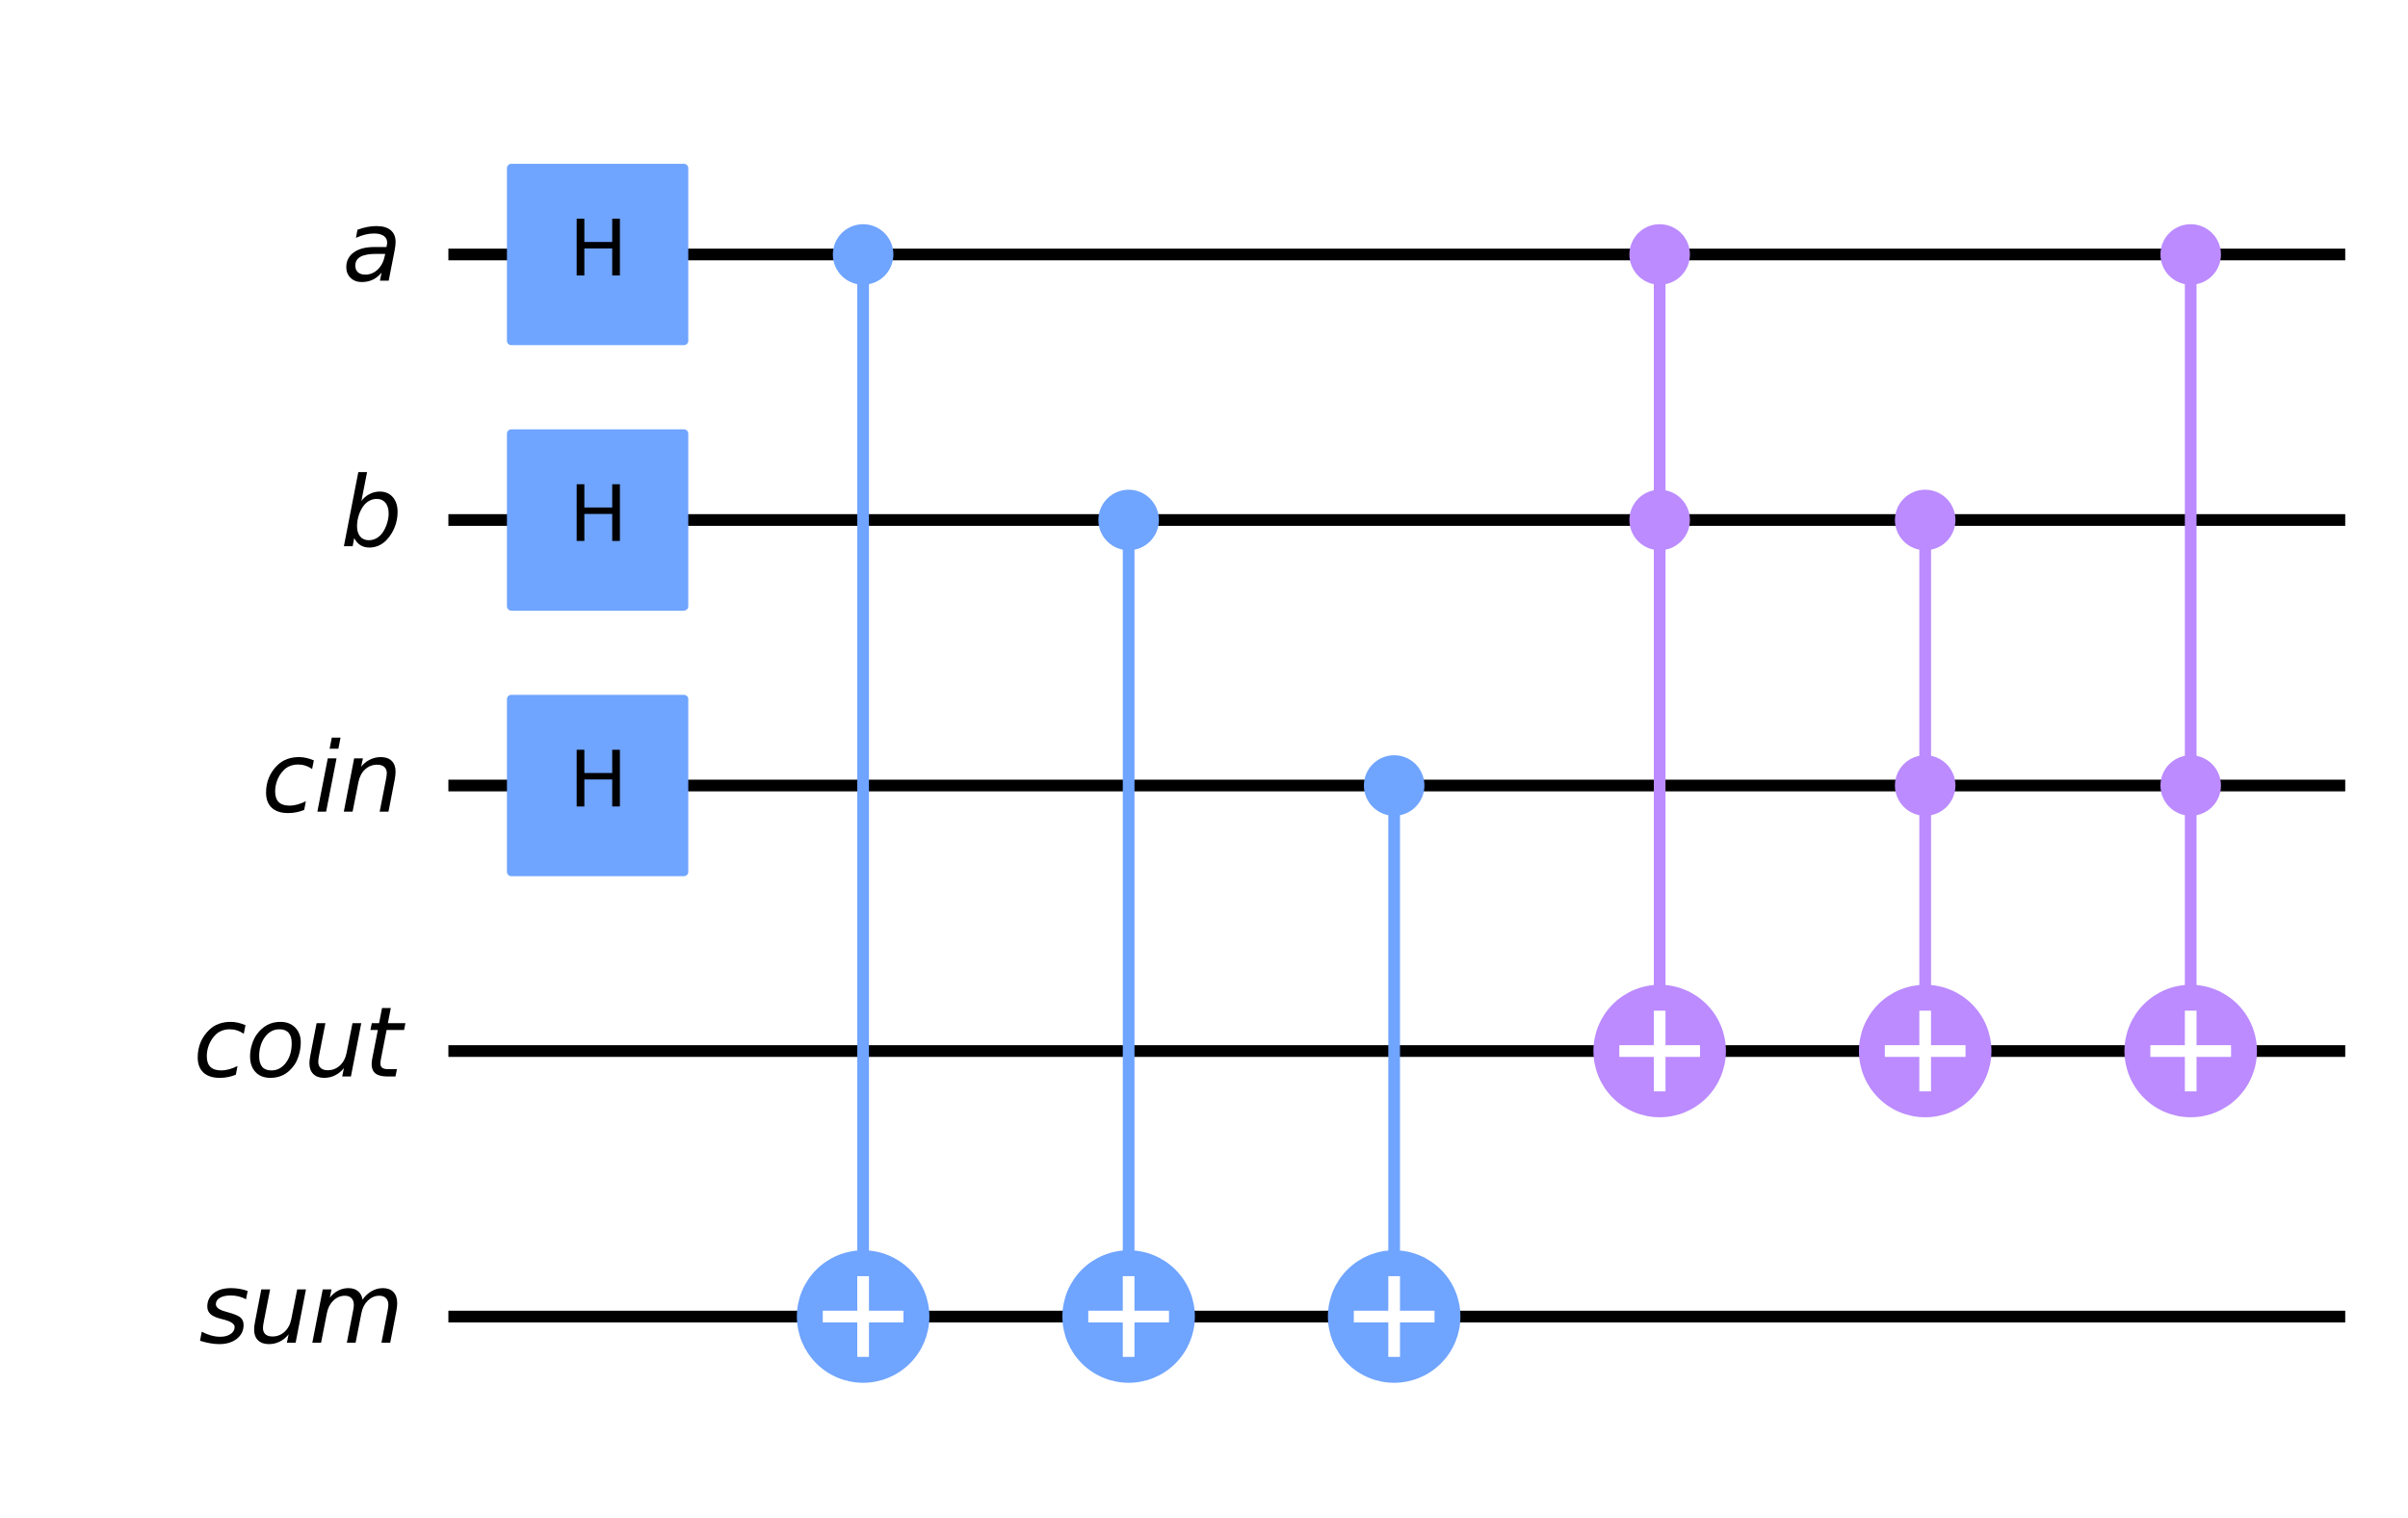 <?xml version="1.0" encoding="utf-8" standalone="no"?>
<!DOCTYPE svg PUBLIC "-//W3C//DTD SVG 1.1//EN"
  "http://www.w3.org/Graphics/SVG/1.1/DTD/svg11.dtd">
<svg height="259.835pt" version="1.1" viewBox="0 0 412.202 259.835" width="412.202pt" xmlns="http://www.w3.org/2000/svg" xmlns:xlink="http://www.w3.org/1999/xlink">
 <defs>
  <style type="text/css">*{stroke-linecap:butt;stroke-linejoin:round;}</style>
 </defs>
 <g id="figure_1">
  <g id="patch_1">
   <path d="M 0 259.835 
L 412.202 259.835 
L 412.202 0 
L 0 0 
z
" style="fill:#ffffff;"/>
  </g>
  <g id="axes_1">
   <g id="line2d_1">
    <path clip-path="url(#p896b8f60a6)" d="M 77.755 43.561 
L 400.457 43.561 
" style="fill:none;stroke:#000000;stroke-linecap:square;stroke-width:2;"/>
   </g>
   <g id="line2d_2">
    <path clip-path="url(#p896b8f60a6)" d="M 77.755 89.012 
L 400.457 89.012 
" style="fill:none;stroke:#000000;stroke-linecap:square;stroke-width:2;"/>
   </g>
   <g id="line2d_3">
    <path clip-path="url(#p896b8f60a6)" d="M 77.755 134.463 
L 400.457 134.463 
" style="fill:none;stroke:#000000;stroke-linecap:square;stroke-width:2;"/>
   </g>
   <g id="line2d_4">
    <path clip-path="url(#p896b8f60a6)" d="M 77.755 179.914 
L 400.457 179.914 
" style="fill:none;stroke:#000000;stroke-linecap:square;stroke-width:2;"/>
   </g>
   <g id="line2d_5">
    <path clip-path="url(#p896b8f60a6)" d="M 77.755 225.365 
L 400.457 225.365 
" style="fill:none;stroke:#000000;stroke-linecap:square;stroke-width:2;"/>
   </g>
   <g id="line2d_6">
    <path clip-path="url(#p896b8f60a6)" d="M 147.749 225.365 
L 147.749 43.561 
" style="fill:none;stroke:#6fa4ff;stroke-linecap:square;stroke-width:2;"/>
   </g>
   <g id="line2d_7">
    <path clip-path="url(#p896b8f60a6)" d="M 193.2 225.365 
L 193.2 89.012 
" style="fill:none;stroke:#6fa4ff;stroke-linecap:square;stroke-width:2;"/>
   </g>
   <g id="line2d_8">
    <path clip-path="url(#p896b8f60a6)" d="M 238.651 225.365 
L 238.651 134.463 
" style="fill:none;stroke:#6fa4ff;stroke-linecap:square;stroke-width:2;"/>
   </g>
   <g id="line2d_9">
    <path clip-path="url(#p896b8f60a6)" d="M 284.102 179.914 
L 284.102 43.561 
" style="fill:none;stroke:#bb8bff;stroke-linecap:square;stroke-width:2;"/>
   </g>
   <g id="line2d_10">
    <path clip-path="url(#p896b8f60a6)" d="M 329.553 179.914 
L 329.553 89.012 
" style="fill:none;stroke:#bb8bff;stroke-linecap:square;stroke-width:2;"/>
   </g>
   <g id="line2d_11">
    <path clip-path="url(#p896b8f60a6)" d="M 375.004 179.914 
L 375.004 43.561 
" style="fill:none;stroke:#bb8bff;stroke-linecap:square;stroke-width:2;"/>
   </g>
   <g id="patch_2">
    <path clip-path="url(#p896b8f60a6)" d="M 87.527 58.332 
L 117.07 58.332 
L 117.07 28.789 
L 87.527 28.789 
z
" style="fill:#6fa4ff;stroke:#6fa4ff;stroke-linejoin:miter;stroke-width:1.5;"/>
   </g>
   <g id="patch_3">
    <path clip-path="url(#p896b8f60a6)" d="M 87.527 103.783 
L 117.07 103.783 
L 117.07 74.24 
L 87.527 74.24 
z
" style="fill:#6fa4ff;stroke:#6fa4ff;stroke-linejoin:miter;stroke-width:1.5;"/>
   </g>
   <g id="patch_4">
    <path clip-path="url(#p896b8f60a6)" d="M 87.527 149.234 
L 117.07 149.234 
L 117.07 119.691 
L 87.527 119.691 
z
" style="fill:#6fa4ff;stroke:#6fa4ff;stroke-linejoin:miter;stroke-width:1.5;"/>
   </g>
   <g id="patch_5">
    <path clip-path="url(#p896b8f60a6)" d="M 147.749 47.992 
C 148.925 47.992 150.052 47.525 150.883 46.694 
C 151.714 45.863 152.181 44.736 152.181 43.561 
C 152.181 42.386 151.714 41.258 150.883 40.427 
C 150.052 39.596 148.925 39.129 147.749 39.129 
C 146.574 39.129 145.447 39.596 144.616 40.427 
C 143.785 41.258 143.318 42.386 143.318 43.561 
C 143.318 44.736 143.785 45.863 144.616 46.694 
C 145.447 47.525 146.574 47.992 147.749 47.992 
z
" style="fill:#6fa4ff;stroke:#6fa4ff;stroke-linejoin:miter;stroke-width:1.5;"/>
   </g>
   <g id="patch_6">
    <path clip-path="url(#p896b8f60a6)" d="M 147.749 235.705 
C 150.492 235.705 153.122 234.615 155.061 232.676 
C 157 230.737 158.09 228.107 158.09 225.365 
C 158.09 222.623 157 219.992 155.061 218.053 
C 153.122 216.114 150.492 215.025 147.749 215.025 
C 145.007 215.025 142.377 216.114 140.438 218.053 
C 138.499 219.992 137.409 222.623 137.409 225.365 
C 137.409 228.107 138.499 230.737 140.438 232.676 
C 142.377 234.615 145.007 235.705 147.749 235.705 
z
" style="fill:#6fa4ff;stroke:#6fa4ff;stroke-linejoin:miter;stroke-width:2;"/>
   </g>
   <g id="patch_7">
    <path clip-path="url(#p896b8f60a6)" d="M 193.2 93.443 
C 194.376 93.443 195.503 92.976 196.334 92.145 
C 197.165 91.314 197.632 90.187 197.632 89.012 
C 197.632 87.837 197.165 86.709 196.334 85.878 
C 195.503 85.047 194.376 84.58 193.2 84.58 
C 192.025 84.58 190.898 85.047 190.067 85.878 
C 189.236 86.709 188.769 87.837 188.769 89.012 
C 188.769 90.187 189.236 91.314 190.067 92.145 
C 190.898 92.976 192.025 93.443 193.2 93.443 
z
" style="fill:#6fa4ff;stroke:#6fa4ff;stroke-linejoin:miter;stroke-width:1.5;"/>
   </g>
   <g id="patch_8">
    <path clip-path="url(#p896b8f60a6)" d="M 193.2 235.705 
C 195.943 235.705 198.573 234.615 200.512 232.676 
C 202.451 230.737 203.541 228.107 203.541 225.365 
C 203.541 222.623 202.451 219.992 200.512 218.053 
C 198.573 216.114 195.943 215.025 193.2 215.025 
C 190.458 215.025 187.828 216.114 185.889 218.053 
C 183.95 219.992 182.86 222.623 182.86 225.365 
C 182.86 228.107 183.95 230.737 185.889 232.676 
C 187.828 234.615 190.458 235.705 193.2 235.705 
z
" style="fill:#6fa4ff;stroke:#6fa4ff;stroke-linejoin:miter;stroke-width:2;"/>
   </g>
   <g id="patch_9">
    <path clip-path="url(#p896b8f60a6)" d="M 238.651 138.894 
C 239.827 138.894 240.954 138.427 241.785 137.596 
C 242.616 136.765 243.083 135.638 243.083 134.463 
C 243.083 133.288 242.616 132.16 241.785 131.329 
C 240.954 130.498 239.827 130.031 238.651 130.031 
C 237.476 130.031 236.349 130.498 235.518 131.329 
C 234.687 132.16 234.22 133.288 234.22 134.463 
C 234.22 135.638 234.687 136.765 235.518 137.596 
C 236.349 138.427 237.476 138.894 238.651 138.894 
z
" style="fill:#6fa4ff;stroke:#6fa4ff;stroke-linejoin:miter;stroke-width:1.5;"/>
   </g>
   <g id="patch_10">
    <path clip-path="url(#p896b8f60a6)" d="M 238.651 235.705 
C 241.394 235.705 244.024 234.615 245.963 232.676 
C 247.902 230.737 248.992 228.107 248.992 225.365 
C 248.992 222.623 247.902 219.992 245.963 218.053 
C 244.024 216.114 241.394 215.025 238.651 215.025 
C 235.909 215.025 233.279 216.114 231.34 218.053 
C 229.401 219.992 228.311 222.623 228.311 225.365 
C 228.311 228.107 229.401 230.737 231.34 232.676 
C 233.279 234.615 235.909 235.705 238.651 235.705 
z
" style="fill:#6fa4ff;stroke:#6fa4ff;stroke-linejoin:miter;stroke-width:2;"/>
   </g>
   <g id="patch_11">
    <path clip-path="url(#p896b8f60a6)" d="M 284.102 47.992 
C 285.278 47.992 286.405 47.525 287.236 46.694 
C 288.067 45.863 288.534 44.736 288.534 43.561 
C 288.534 42.386 288.067 41.258 287.236 40.427 
C 286.405 39.596 285.278 39.129 284.102 39.129 
C 282.927 39.129 281.8 39.596 280.969 40.427 
C 280.138 41.258 279.671 42.386 279.671 43.561 
C 279.671 44.736 280.138 45.863 280.969 46.694 
C 281.8 47.525 282.927 47.992 284.102 47.992 
z
" style="fill:#bb8bff;stroke:#bb8bff;stroke-linejoin:miter;stroke-width:1.5;"/>
   </g>
   <g id="patch_12">
    <path clip-path="url(#p896b8f60a6)" d="M 284.102 93.443 
C 285.278 93.443 286.405 92.976 287.236 92.145 
C 288.067 91.314 288.534 90.187 288.534 89.012 
C 288.534 87.837 288.067 86.709 287.236 85.878 
C 286.405 85.047 285.278 84.58 284.102 84.58 
C 282.927 84.58 281.8 85.047 280.969 85.878 
C 280.138 86.709 279.671 87.837 279.671 89.012 
C 279.671 90.187 280.138 91.314 280.969 92.145 
C 281.8 92.976 282.927 93.443 284.102 93.443 
z
" style="fill:#bb8bff;stroke:#bb8bff;stroke-linejoin:miter;stroke-width:1.5;"/>
   </g>
   <g id="patch_13">
    <path clip-path="url(#p896b8f60a6)" d="M 284.102 190.254 
C 286.845 190.254 289.475 189.164 291.414 187.225 
C 293.353 185.286 294.443 182.656 294.443 179.914 
C 294.443 177.172 293.353 174.541 291.414 172.602 
C 289.475 170.663 286.845 169.574 284.102 169.574 
C 281.36 169.574 278.73 170.663 276.791 172.602 
C 274.852 174.541 273.762 177.172 273.762 179.914 
C 273.762 182.656 274.852 185.286 276.791 187.225 
C 278.73 189.164 281.36 190.254 284.102 190.254 
z
" style="fill:#bb8bff;stroke:#bb8bff;stroke-linejoin:miter;stroke-width:2;"/>
   </g>
   <g id="patch_14">
    <path clip-path="url(#p896b8f60a6)" d="M 329.553 93.443 
C 330.729 93.443 331.856 92.976 332.687 92.145 
C 333.518 91.314 333.985 90.187 333.985 89.012 
C 333.985 87.837 333.518 86.709 332.687 85.878 
C 331.856 85.047 330.729 84.58 329.553 84.58 
C 328.378 84.58 327.251 85.047 326.42 85.878 
C 325.589 86.709 325.122 87.837 325.122 89.012 
C 325.122 90.187 325.589 91.314 326.42 92.145 
C 327.251 92.976 328.378 93.443 329.553 93.443 
z
" style="fill:#bb8bff;stroke:#bb8bff;stroke-linejoin:miter;stroke-width:1.5;"/>
   </g>
   <g id="patch_15">
    <path clip-path="url(#p896b8f60a6)" d="M 329.553 138.894 
C 330.729 138.894 331.856 138.427 332.687 137.596 
C 333.518 136.765 333.985 135.638 333.985 134.463 
C 333.985 133.288 333.518 132.16 332.687 131.329 
C 331.856 130.498 330.729 130.031 329.553 130.031 
C 328.378 130.031 327.251 130.498 326.42 131.329 
C 325.589 132.16 325.122 133.288 325.122 134.463 
C 325.122 135.638 325.589 136.765 326.42 137.596 
C 327.251 138.427 328.378 138.894 329.553 138.894 
z
" style="fill:#bb8bff;stroke:#bb8bff;stroke-linejoin:miter;stroke-width:1.5;"/>
   </g>
   <g id="patch_16">
    <path clip-path="url(#p896b8f60a6)" d="M 329.553 190.254 
C 332.296 190.254 334.926 189.164 336.865 187.225 
C 338.804 185.286 339.894 182.656 339.894 179.914 
C 339.894 177.172 338.804 174.541 336.865 172.602 
C 334.926 170.663 332.296 169.574 329.553 169.574 
C 326.811 169.574 324.181 170.663 322.242 172.602 
C 320.303 174.541 319.213 177.172 319.213 179.914 
C 319.213 182.656 320.303 185.286 322.242 187.225 
C 324.181 189.164 326.811 190.254 329.553 190.254 
z
" style="fill:#bb8bff;stroke:#bb8bff;stroke-linejoin:miter;stroke-width:2;"/>
   </g>
   <g id="patch_17">
    <path clip-path="url(#p896b8f60a6)" d="M 375.004 138.894 
C 376.18 138.894 377.307 138.427 378.138 137.596 
C 378.969 136.765 379.436 135.638 379.436 134.463 
C 379.436 133.288 378.969 132.16 378.138 131.329 
C 377.307 130.498 376.18 130.031 375.004 130.031 
C 373.829 130.031 372.702 130.498 371.871 131.329 
C 371.04 132.16 370.573 133.288 370.573 134.463 
C 370.573 135.638 371.04 136.765 371.871 137.596 
C 372.702 138.427 373.829 138.894 375.004 138.894 
z
" style="fill:#bb8bff;stroke:#bb8bff;stroke-linejoin:miter;stroke-width:1.5;"/>
   </g>
   <g id="patch_18">
    <path clip-path="url(#p896b8f60a6)" d="M 375.004 47.992 
C 376.18 47.992 377.307 47.525 378.138 46.694 
C 378.969 45.863 379.436 44.736 379.436 43.561 
C 379.436 42.386 378.969 41.258 378.138 40.427 
C 377.307 39.596 376.18 39.129 375.004 39.129 
C 373.829 39.129 372.702 39.596 371.871 40.427 
C 371.04 41.258 370.573 42.386 370.573 43.561 
C 370.573 44.736 371.04 45.863 371.871 46.694 
C 372.702 47.525 373.829 47.992 375.004 47.992 
z
" style="fill:#bb8bff;stroke:#bb8bff;stroke-linejoin:miter;stroke-width:1.5;"/>
   </g>
   <g id="patch_19">
    <path clip-path="url(#p896b8f60a6)" d="M 375.004 190.254 
C 377.747 190.254 380.377 189.164 382.316 187.225 
C 384.255 185.286 385.345 182.656 385.345 179.914 
C 385.345 177.172 384.255 174.541 382.316 172.602 
C 380.377 170.663 377.747 169.574 375.004 169.574 
C 372.262 169.574 369.632 170.663 367.693 172.602 
C 365.754 174.541 364.664 177.172 364.664 179.914 
C 364.664 182.656 365.754 185.286 367.693 187.225 
C 369.632 189.164 372.262 190.254 375.004 190.254 
z
" style="fill:#bb8bff;stroke:#bb8bff;stroke-linejoin:miter;stroke-width:2;"/>
   </g>
   <g id="line2d_12">
    <path clip-path="url(#p896b8f60a6)" d="M 147.749 231.273 
L 147.749 219.456 
" style="fill:none;stroke:#ffffff;stroke-linecap:square;stroke-width:2;"/>
   </g>
   <g id="line2d_13">
    <path clip-path="url(#p896b8f60a6)" d="M 141.841 225.365 
L 153.658 225.365 
" style="fill:none;stroke:#ffffff;stroke-linecap:square;stroke-width:2;"/>
   </g>
   <g id="line2d_14">
    <path clip-path="url(#p896b8f60a6)" d="M 193.2 231.273 
L 193.2 219.456 
" style="fill:none;stroke:#ffffff;stroke-linecap:square;stroke-width:2;"/>
   </g>
   <g id="line2d_15">
    <path clip-path="url(#p896b8f60a6)" d="M 187.292 225.365 
L 199.109 225.365 
" style="fill:none;stroke:#ffffff;stroke-linecap:square;stroke-width:2;"/>
   </g>
   <g id="line2d_16">
    <path clip-path="url(#p896b8f60a6)" d="M 238.651 231.273 
L 238.651 219.456 
" style="fill:none;stroke:#ffffff;stroke-linecap:square;stroke-width:2;"/>
   </g>
   <g id="line2d_17">
    <path clip-path="url(#p896b8f60a6)" d="M 232.743 225.365 
L 244.56 225.365 
" style="fill:none;stroke:#ffffff;stroke-linecap:square;stroke-width:2;"/>
   </g>
   <g id="line2d_18">
    <path clip-path="url(#p896b8f60a6)" d="M 284.102 185.822 
L 284.102 174.005 
" style="fill:none;stroke:#ffffff;stroke-linecap:square;stroke-width:2;"/>
   </g>
   <g id="line2d_19">
    <path clip-path="url(#p896b8f60a6)" d="M 278.194 179.914 
L 290.011 179.914 
" style="fill:none;stroke:#ffffff;stroke-linecap:square;stroke-width:2;"/>
   </g>
   <g id="line2d_20">
    <path clip-path="url(#p896b8f60a6)" d="M 329.553 185.822 
L 329.553 174.005 
" style="fill:none;stroke:#ffffff;stroke-linecap:square;stroke-width:2;"/>
   </g>
   <g id="line2d_21">
    <path clip-path="url(#p896b8f60a6)" d="M 323.645 179.914 
L 335.462 179.914 
" style="fill:none;stroke:#ffffff;stroke-linecap:square;stroke-width:2;"/>
   </g>
   <g id="line2d_22">
    <path clip-path="url(#p896b8f60a6)" d="M 375.004 185.822 
L 375.004 174.005 
" style="fill:none;stroke:#ffffff;stroke-linecap:square;stroke-width:2;"/>
   </g>
   <g id="line2d_23">
    <path clip-path="url(#p896b8f60a6)" d="M 369.096 179.914 
L 380.913 179.914 
" style="fill:none;stroke:#ffffff;stroke-linecap:square;stroke-width:2;"/>
   </g>
   <g id="text_1">
    <g clip-path="url(#p896b8f60a6)">
     <!-- ${a}$ -->
     <g transform="translate(58.59 48.045)scale(0.163 -0.163)">
      <defs>
       <path d="M 3438 1997 
L 3047 0 
L 2472 0 
L 2578 531 
Q 2325 219 2001 64 
Q 1678 -91 1281 -91 
Q 834 -91 548 182 
Q 263 456 263 884 
Q 263 1497 752 1853 
Q 1241 2209 2100 2209 
L 2900 2209 
L 2931 2363 
Q 2938 2388 2941 2417 
Q 2944 2447 2944 2509 
Q 2944 2788 2717 2942 
Q 2491 3097 2081 3097 
Q 1800 3097 1504 3025 
Q 1209 2953 897 2809 
L 997 3341 
Q 1322 3463 1633 3523 
Q 1944 3584 2234 3584 
Q 2853 3584 3176 3315 
Q 3500 3047 3500 2534 
Q 3500 2431 3484 2292 
Q 3469 2153 3438 1997 
z
M 2816 1759 
L 2241 1759 
Q 1534 1759 1195 1570 
Q 856 1381 856 984 
Q 856 709 1029 553 
Q 1203 397 1509 397 
Q 1978 397 2328 733 
Q 2678 1069 2791 1631 
L 2816 1759 
z
" id="DejaVuSans-Oblique-61" transform="scale(0.016)"/>
      </defs>
      <use xlink:href="#DejaVuSans-Oblique-61"/>
     </g>
    </g>
   </g>
   <g id="text_2">
    <g clip-path="url(#p896b8f60a6)">
     <!-- ${b}$ -->
     <g transform="translate(58.265 93.496)scale(0.163 -0.163)">
      <defs>
       <path d="M 3169 2138 
Q 3169 2591 2961 2847 
Q 2753 3103 2388 3103 
Q 2122 3103 1889 2973 
Q 1656 2844 1484 2597 
Q 1303 2338 1198 1995 
Q 1094 1653 1094 1313 
Q 1094 881 1298 636 
Q 1503 391 1863 391 
Q 2134 391 2365 517 
Q 2597 644 2772 891 
Q 2950 1147 3059 1487 
Q 3169 1828 3169 2138 
z
M 1381 2969 
Q 1594 3256 1914 3420 
Q 2234 3584 2584 3584 
Q 3122 3584 3439 3221 
Q 3756 2859 3756 2241 
Q 3756 1734 3570 1259 
Q 3384 784 3041 416 
Q 2816 172 2522 40 
Q 2228 -91 1906 -91 
Q 1566 -91 1316 65 
Q 1066 222 909 531 
L 806 0 
L 231 0 
L 1178 4863 
L 1753 4863 
L 1381 2969 
z
" id="DejaVuSans-Oblique-62" transform="scale(0.016)"/>
      </defs>
      <use transform="translate(0 0.016)" xlink:href="#DejaVuSans-Oblique-62"/>
     </g>
    </g>
   </g>
   <g id="text_3">
    <g clip-path="url(#p896b8f60a6)">
     <!-- ${cin}$ -->
     <g transform="translate(44.777 138.947)scale(0.163 -0.163)">
      <defs>
       <path d="M 3431 3366 
L 3316 2797 
Q 3109 2947 2876 3022 
Q 2644 3097 2394 3097 
Q 2119 3097 1870 3000 
Q 1622 2903 1453 2725 
Q 1184 2453 1037 2087 
Q 891 1722 891 1331 
Q 891 859 1127 628 
Q 1363 397 1844 397 
Q 2081 397 2348 469 
Q 2616 541 2906 684 
L 2797 116 
Q 2547 13 2283 -39 
Q 2019 -91 1741 -91 
Q 1044 -91 669 257 
Q 294 606 294 1253 
Q 294 1797 489 2255 
Q 684 2713 1069 3078 
Q 1331 3328 1684 3456 
Q 2038 3584 2456 3584 
Q 2700 3584 2940 3529 
Q 3181 3475 3431 3366 
z
" id="DejaVuSans-Oblique-63" transform="scale(0.016)"/>
       <path d="M 1172 4863 
L 1747 4863 
L 1606 4134 
L 1031 4134 
L 1172 4863 
z
M 909 3500 
L 1484 3500 
L 800 0 
L 225 0 
L 909 3500 
z
" id="DejaVuSans-Oblique-69" transform="scale(0.016)"/>
       <path d="M 3566 2113 
L 3156 0 
L 2578 0 
L 2988 2091 
Q 3016 2238 3031 2350 
Q 3047 2463 3047 2528 
Q 3047 2791 2881 2937 
Q 2716 3084 2419 3084 
Q 1956 3084 1622 2776 
Q 1288 2469 1184 1941 
L 800 0 
L 225 0 
L 903 3500 
L 1478 3500 
L 1363 2950 
Q 1603 3253 1940 3418 
Q 2278 3584 2650 3584 
Q 3113 3584 3367 3334 
Q 3622 3084 3622 2631 
Q 3622 2519 3608 2391 
Q 3594 2263 3566 2113 
z
" id="DejaVuSans-Oblique-6e" transform="scale(0.016)"/>
      </defs>
      <use transform="translate(0 0.016)" xlink:href="#DejaVuSans-Oblique-63"/>
      <use transform="translate(54.98 0.016)" xlink:href="#DejaVuSans-Oblique-69"/>
      <use transform="translate(82.764 0.016)" xlink:href="#DejaVuSans-Oblique-6e"/>
     </g>
    </g>
   </g>
   <g id="text_4">
    <g clip-path="url(#p896b8f60a6)">
     <!-- ${cout}$ -->
     <g transform="translate(33.077 184.398)scale(0.163 -0.163)">
      <defs>
       <path d="M 1625 -91 
Q 1009 -91 651 289 
Q 294 669 294 1325 
Q 294 1706 417 2101 
Q 541 2497 738 2766 
Q 1047 3184 1428 3384 
Q 1809 3584 2291 3584 
Q 2888 3584 3255 3212 
Q 3622 2841 3622 2241 
Q 3622 1825 3500 1412 
Q 3378 1000 3181 728 
Q 2875 309 2494 109 
Q 2113 -91 1625 -91 
z
M 891 1344 
Q 891 869 1089 633 
Q 1288 397 1691 397 
Q 2269 397 2648 901 
Q 3028 1406 3028 2181 
Q 3028 2634 2825 2865 
Q 2622 3097 2228 3097 
Q 1903 3097 1650 2945 
Q 1397 2794 1197 2484 
Q 1050 2253 970 1956 
Q 891 1659 891 1344 
z
" id="DejaVuSans-Oblique-6f" transform="scale(0.016)"/>
       <path d="M 428 1388 
L 838 3500 
L 1416 3500 
L 1006 1409 
Q 975 1256 961 1147 
Q 947 1038 947 966 
Q 947 700 1109 554 
Q 1272 409 1569 409 
Q 2031 409 2368 721 
Q 2706 1034 2809 1563 
L 3194 3500 
L 3769 3500 
L 3091 0 
L 2516 0 
L 2631 550 
Q 2388 244 2052 76 
Q 1716 -91 1338 -91 
Q 878 -91 622 161 
Q 366 413 366 863 
Q 366 956 381 1097 
Q 397 1238 428 1388 
z
" id="DejaVuSans-Oblique-75" transform="scale(0.016)"/>
       <path d="M 2706 3500 
L 2619 3053 
L 1472 3053 
L 1100 1153 
Q 1081 1047 1072 975 
Q 1063 903 1063 863 
Q 1063 663 1183 572 
Q 1303 481 1569 481 
L 2150 481 
L 2053 0 
L 1503 0 
Q 991 0 739 200 
Q 488 400 488 806 
Q 488 878 497 964 
Q 506 1050 525 1153 
L 897 3053 
L 409 3053 
L 500 3500 
L 978 3500 
L 1172 4494 
L 1747 4494 
L 1556 3500 
L 2706 3500 
z
" id="DejaVuSans-Oblique-74" transform="scale(0.016)"/>
      </defs>
      <use transform="translate(0 0.781)" xlink:href="#DejaVuSans-Oblique-63"/>
      <use transform="translate(54.98 0.781)" xlink:href="#DejaVuSans-Oblique-6f"/>
      <use transform="translate(116.162 0.781)" xlink:href="#DejaVuSans-Oblique-75"/>
      <use transform="translate(179.541 0.781)" xlink:href="#DejaVuSans-Oblique-74"/>
     </g>
    </g>
   </g>
   <g id="text_5">
    <g clip-path="url(#p896b8f60a6)">
     <!-- ${sum}$ -->
     <g transform="translate(34.052 229.849)scale(0.163 -0.163)">
      <defs>
       <path d="M 3200 3397 
L 3091 2853 
Q 2863 2978 2609 3040 
Q 2356 3103 2088 3103 
Q 1634 3103 1373 2948 
Q 1113 2794 1113 2528 
Q 1113 2219 1719 2053 
Q 1766 2041 1788 2034 
L 1972 1978 
Q 2547 1819 2739 1644 
Q 2931 1469 2931 1166 
Q 2931 609 2489 259 
Q 2047 -91 1331 -91 
Q 1053 -91 747 -37 
Q 441 16 72 128 
L 184 722 
Q 500 559 806 475 
Q 1113 391 1394 391 
Q 1816 391 2080 572 
Q 2344 753 2344 1031 
Q 2344 1331 1650 1516 
L 1591 1531 
L 1394 1581 
Q 956 1697 753 1886 
Q 550 2075 550 2369 
Q 550 2928 970 3256 
Q 1391 3584 2113 3584 
Q 2397 3584 2667 3537 
Q 2938 3491 3200 3397 
z
" id="DejaVuSans-Oblique-73" transform="scale(0.016)"/>
       <path d="M 5747 2113 
L 5338 0 
L 4763 0 
L 5166 2094 
Q 5191 2228 5203 2325 
Q 5216 2422 5216 2491 
Q 5216 2772 5059 2928 
Q 4903 3084 4622 3084 
Q 4203 3084 3875 2770 
Q 3547 2456 3450 1953 
L 3066 0 
L 2491 0 
L 2900 2094 
Q 2925 2209 2937 2307 
Q 2950 2406 2950 2484 
Q 2950 2769 2794 2926 
Q 2638 3084 2363 3084 
Q 1938 3084 1609 2770 
Q 1281 2456 1184 1953 
L 800 0 
L 225 0 
L 909 3500 
L 1484 3500 
L 1375 2956 
Q 1609 3263 1923 3423 
Q 2238 3584 2597 3584 
Q 2978 3584 3223 3384 
Q 3469 3184 3519 2828 
Q 3781 3197 4126 3390 
Q 4472 3584 4856 3584 
Q 5306 3584 5551 3325 
Q 5797 3066 5797 2591 
Q 5797 2488 5784 2364 
Q 5772 2241 5747 2113 
z
" id="DejaVuSans-Oblique-6d" transform="scale(0.016)"/>
      </defs>
      <use xlink:href="#DejaVuSans-Oblique-73"/>
      <use transform="translate(52.1 0)" xlink:href="#DejaVuSans-Oblique-75"/>
      <use transform="translate(115.479 0)" xlink:href="#DejaVuSans-Oblique-6d"/>
     </g>
    </g>
   </g>
   <g id="text_6">
    <g clip-path="url(#p896b8f60a6)">
     <!-- H -->
     <g transform="translate(97.41 47.148)scale(0.13 -0.13)">
      <defs>
       <path d="M 628 4666 
L 1259 4666 
L 1259 2753 
L 3553 2753 
L 3553 4666 
L 4184 4666 
L 4184 0 
L 3553 0 
L 3553 2222 
L 1259 2222 
L 1259 0 
L 628 0 
L 628 4666 
z
" id="DejaVuSans-48" transform="scale(0.016)"/>
      </defs>
      <use xlink:href="#DejaVuSans-48"/>
     </g>
    </g>
   </g>
   <g id="text_7">
    <g clip-path="url(#p896b8f60a6)">
     <!-- H -->
     <g transform="translate(97.41 92.599)scale(0.13 -0.13)">
      <use xlink:href="#DejaVuSans-48"/>
     </g>
    </g>
   </g>
   <g id="text_8">
    <g clip-path="url(#p896b8f60a6)">
     <!-- H -->
     <g transform="translate(97.41 138.05)scale(0.13 -0.13)">
      <use xlink:href="#DejaVuSans-48"/>
     </g>
    </g>
   </g>
  </g>
 </g>
 <defs>
  <clipPath id="p896b8f60a6">
   <rect height="245.435" width="397.802" x="7.2" y="7.2"/>
  </clipPath>
 </defs>
</svg>
